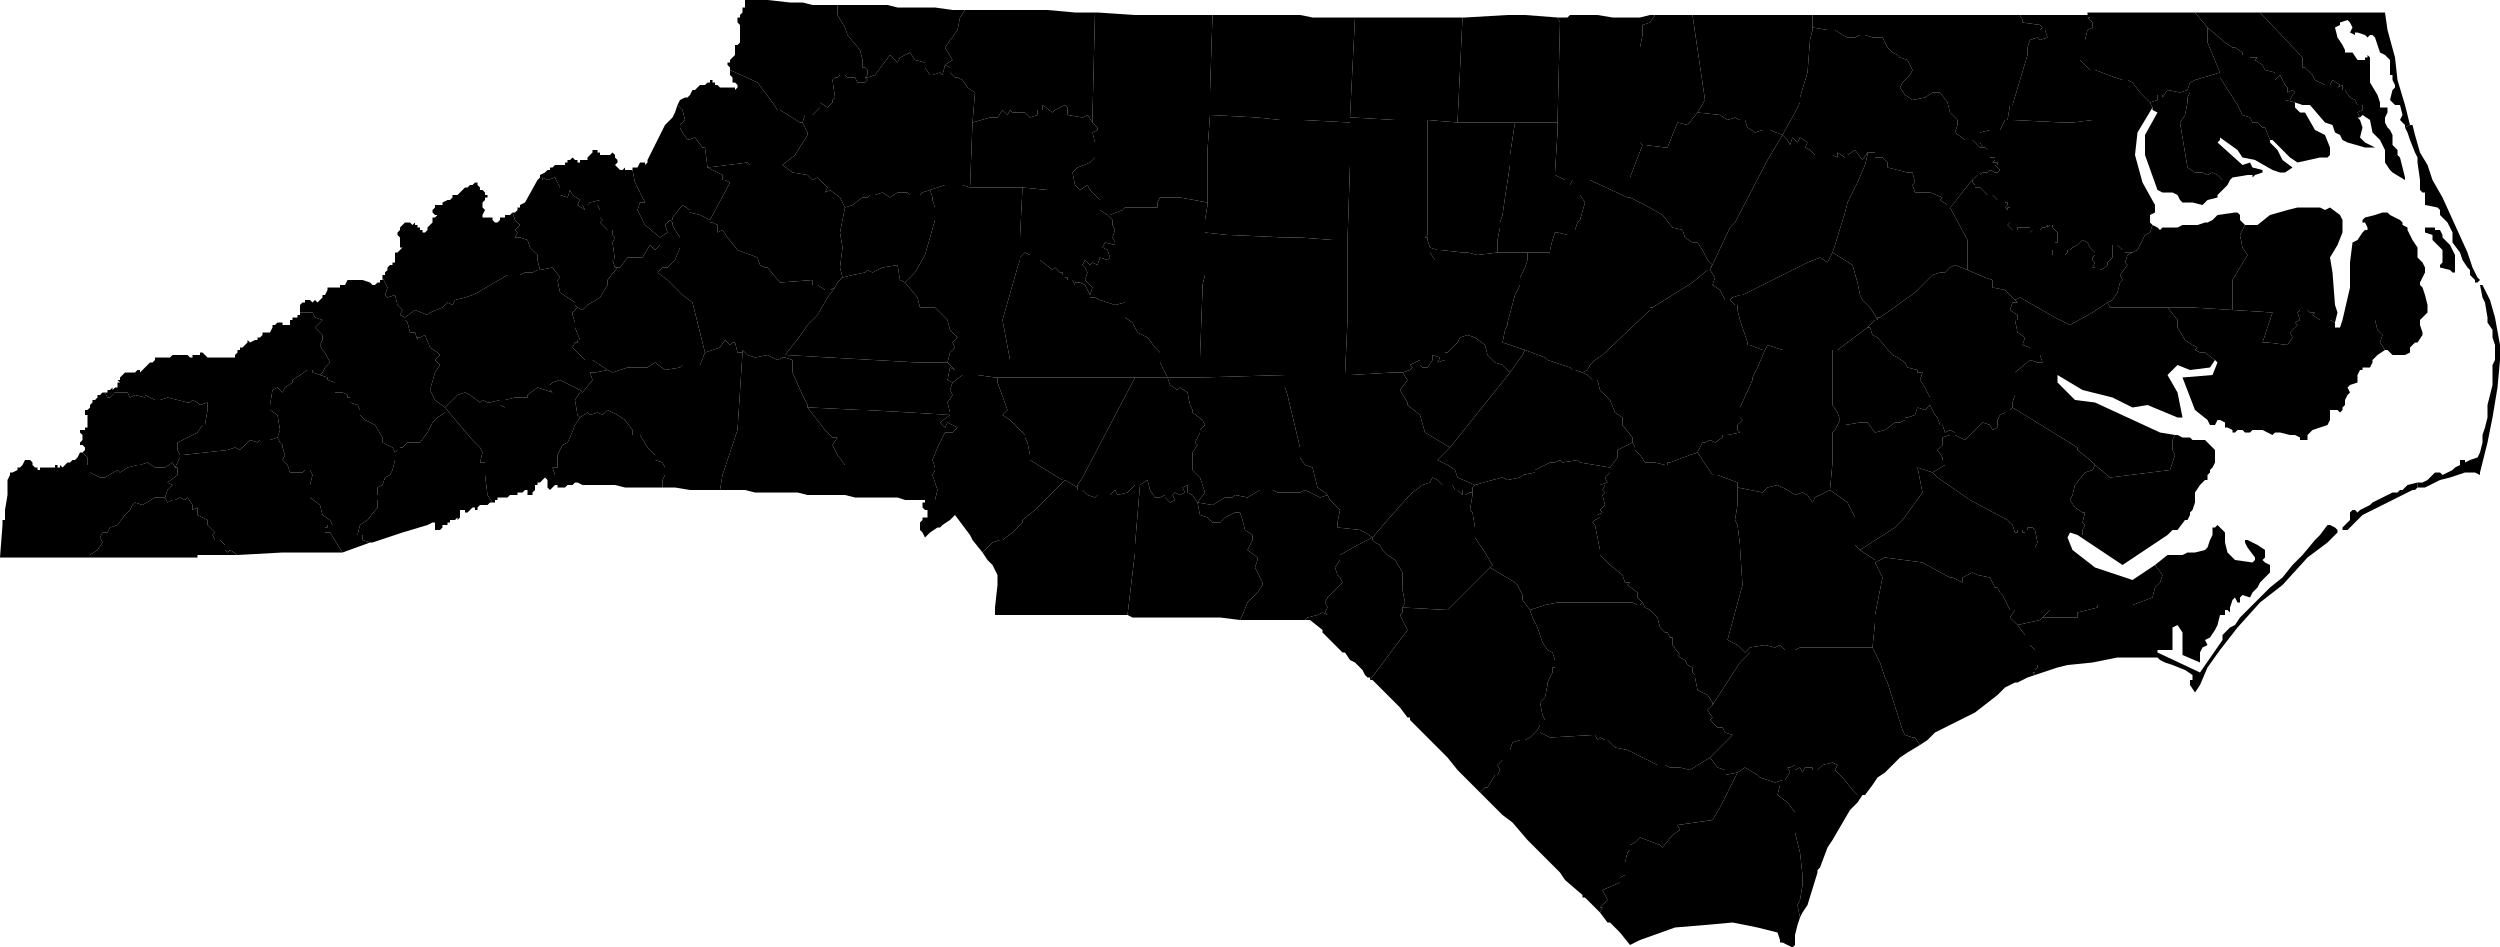 <?xml version="1.0" encoding="UTF-8"?><!DOCTYPE svg PUBLIC '-//W3C//DTD SVG 1.1//EN' 'http://www.w3.org/Graphics/SVG/1.1/DTD/svg11.dtd'><svg viewBox="0 0 1000 378.966" xmlns="http://www.w3.org/2000/svg"><path id="37001" d="m539 98v6h35l-2-3v-1v-1l-1-3v-1h-1l1-1v-15v-2v-3v-26h-9h-3h-1l-17-1h-1v1v1v12v1v3v1l-1 30v2z"/><path id="37003" d="m336 107l1 4l4-1l5-1l1-1l2 1l4-2l6-1l1 6l2 1l4-4l4-7l4-14v-5l-1-3v-1l-1-3l-3 1l-1 1h-4l-1-1h-4l-3 2l-3-2l-3 1h-2l-1 1h-2l-4 3l-3 1l-2 10l1 6z"/><path id="37005" d="m335 2v4l3 5l1 3l5 6l1 4v1v1v1h1l1 1v2l-1 1h1l3-1l3-4l3-4l3 3l1-2l4-2l2 3l4 1v2l2 3h1l3-1l1 1l1-4l3-2l-3-5l5-7l1-5l2-3h-5l-7-1h-6h-3h-4h-2l-4-1h-8h-2h-5z"/><path id="37007" d="m451 246l2 1h3h5h1h8h3h3h1h2h4h2h1h2l8 1l1-2l2-5l2-2l2-2l2-3v-1l-3-6l1-3v-1l-4-3l1-2l1-2v-2l-3-2l-1-4l-1-3h-2l-4 2l-2 2h-3l-2-2l-3-1l-1-5l-2-3l-2-1v-3l-2 1l1 2l-2 1l-2-1l-1 1l1 2l-2 1l-2-2v-1l-2 1h-2l-2-3l-1-4l-3 2l-2 24v3z"/><path id="37009" d="m291 25v1l1 1v1l11 5l6 8l2 3h1l8 5h1l1-3h3l3-3v-2l3 2l2-2v-1l1-1l-1-7l1-1h1l1-1h1h1l1 1h1h2l1 2h3l1-1l-1-1l1-1v-2l-1-1h-1v-1v-1v-1l-1-4l-5-6l-1-3l-3-5v-4h-2h-8l-4-1h-1h-2h-2l-9-1h-9v1v1v1h-1v1v1l-1 1v1h-1v1v1l1 1v1v1v1v1v1v1v1l-1 1h-1v1v1v1v1l-1 1l-1 1v1h-1z"/><path id="37011" d="m253 68l1 5l4 8h-2l-1 3l3 6l6 5l3-2l-1-3l2-2h1v-1l4-5l3 2v1l4 1l4 2l8-15l-2-1h-1v-1v-1l-6-3l-1-8h-1l-3-4l-3 1l-2-3l-1-2v-1l2-2l-1-4l-2-2l-1 3l-1 2l-3 3l-7 14v1l-1 1v-1h-1h-1l-1 2h-1h-1z"/><path id="37013" d="m805 121l-1 3l3 2v2h-1l1 5l3 2l-1 3l3 1v1h2v2h2l1 3h-2l-3-1l-6 5v9l-1 3v2l26 16v1l5 4l2 2l6 5l24-3l2-6l-1-2v-4l1-2l-6-1l-26-12l-8-1l-7-7v-3l10 6l12 3l8 4l6-1l12 5h2l-2-10l-4-7l4-4l5 2l8-1l2-3l-4-3h-1h-1l-2-1l1-1l-2-1l-3-2l-3-5v-3l-4-5h-23l-1-2l-6 4l-9 5l-6-3l-14-8l-2 1l1 1z"/><path id="37015" d="m789 72v1l1 1v1h1h1l1 1l1 1l1 1h2l1 1l1 1h1h2v1h1v1l-1 1l1 1v-1h1v1v1v1v1v1v1l-1 1l1 1l1 1h1h1v-1h1h1h1h1h1v1v1l1-1h1h1h1l1-1h1l1-1v1l1-1h1v1l1 1l1 1v1v1v1v1v1v-1h-1v1v2h-1v1v1h1h2h1h1l1-1v-1h1l1-1l2-1l1-1l1-1l2 1l1 2l1 1l1 1v1l-1 1v1l1 1l-1 2h1v1h1h1l2-1l1-1v-1l2-2v-2v-1v-2h2l1 1l1 1h1v1h1h2l2-1l1-2l2-4l2-1l1-3l-1-1v-2v-1l2-1v-2v-1l-5-9l-3-11l1-9l3-5h-21l-8 1h-1h-3l-20-1h-2h-1l-2 4h-4l-4 1v4l1 2h1l1 1h1v1v1v1h2v1l-1 1h1h1v1h-1l2 2l-1 1h-1l-2-1l-1 1h-1h-1l-1 1h-1l-1 1l-1 1z"/><path id="37017" d="m612 244l1 3l2 4l2 6l2 3l2 1l1 3v3h-1v2l-2 4v1l-1 5l-2 2l1 5l1 2v2h-2l-1 2h1v1l4 2l17-1h1l1 2l1-1l2 1h1l1 1l2 2l5 1l12 6h3l2 1h4l4 1l8-5l9-9l-3-1l-1-2h-2l-3-3l1-1l-2-3l2-2v-1l-2-3l-4-2l-1-5v-1l-1-1v-2l-2-1l-1-2l-2-1l-1-1h1l-3-4v-2v-1h-1l-1-2h-1l-2-2l-1-4l-3-3l-2-1l-1-2l-1 1h-1l-2-1h-30l-5 1z"/><path id="37019" d="m640 365l3 4h1l4 4l4 5l4-2l14-5l12-1l11-1l5 1l5 1l8 2l1 3v1h1l4 2l1-1v-4l1-4l1-3l-1-5l1-2l1-6v-4l-1-9l-1-4l-1-4v-1v-2v-4v-1l-3-4l-4-3l1-4h-2v-1l-6-2l-1-1l-5-3l-3 2l-4 8l-3 6l-3 5l-14 2l1 2l-3 2l-4 5l-1-1l-8-3l-2 2l-2 1v2l-1 1l-1 4v5l-2 1v2l-7 3l2 4l-3 3h1z"/><path id="37021" d="m162 127v1l1 1l1 4h2l1 3v-1h1l2-1l2 5l3 2l1 1l-2 2l2 2l-2 3l-2 7l2 4l4 3l5-5l3-1l2 1l4 3l1-1l2 1h1l4-1v2l2 1v-3l4-1h5v-1l4-3l6 2l-1-1v-2l1-1l3-1l8 4l1 1l4-5l-1-3h1h1l5-1l-6-4h-3l-5-5l1-2h1v-1h1l-2-5v-2l-1-3v-1l2-2l-1-1v-1l-3-2l-3-2l-1-5l1-1l-3-4l-5 1h-1l-2 1h-3l-2 1h-4h-1l-12 7l-2 1l-3 1l-4 1l-1 2l-2-1l-2 2l-5 2l-1 1l-5-2z"/><path id="37023" d="m265 107l-2 2l4 3l3 3l3 3l4 3l5 20l3-1l3-1l2-3l1 1l1 1l1-1h1l1 4h2v-1l2 2l3 1l5-1l4 2l2-1h1v-1l4-5l3-4l2-3l3-3l1-1l4-7l3-4l-2 1h-2l-3-2h-2v-2l-13 1l-5-6h-1l-2-1l-1-3l-8-3l-4-5l-2-3l-2 1v-3l-2-1h-1v-1l-4-2l-4-1v-1l-3-2l-4 5v1h-1l1 1v-1v1v1l1 2l2 3v4l-2 5l-1 1l-2 2z"/><path id="37025" d="m399 151v2l4 11l-2 2l3 2l5 5l1 1v1l1 2l1 5v1v1l8 5l5 3h1l5 3v-1l2-3l21-40h-22h-6h-7h-1h-7h-4h-2h-1z"/><path id="37027" d="m283 67l6 3v1v1h1l2 1l-8 15v1h1l2 1v3l2-1l2 3l4 5l8 3l1 3l2 1h1l5 6l13-1v2h2l3 2h2l2-1l1-2l2-2l-1-4l1-8l-1-6l2-10l-2-4l-4-3l-2 1l1-2l-2-2l-2-2l-2 1l-2-2l-6-1l-4-3h-12h-1l-1-1z"/><path id="37029" d="m883 5h-5l5 6l7 6l3 2h1l3 2v1h3v1h3l-1 1l3 2l1 2l4 1v3l2-2l2 4l1 1v2l2-1l1 1l-1 1l-1 2h-2l4 1l3 1h3l6 7l3 1l1 3l2 1l1 2l2 1l7 2h1h1h2l-2-1l-2-1l-2-2l1-4l-1-3l-1-1h1l-1-2l2-1v-2h-2l-1-2l-2-1l-2-3h-1v-2l-2 1l1-1l-3-2l-1 2h-2l-4-2l-1-2l-3-3h-1v-4l-17-18h-8h-10z"/><path id="37031" d="m807 250l3 4h2v4l2 2v5v1h1v1l-1 1v1h-1l1 1l9-3l4-1l10-1l10-2h5h5h4h2l1 1l2 1l3 1l5 2l3 2v2h-1v2l2 3l2-3l3-7l5-7l7-9l9-10l9-7l10-11l8-6l4-4v-1l-1-1l-2-1h-1l-3 4l-2 2l-5 6l-4 4l-4 5l-5 4l-5 5l-3 3l-2 2l-1 1l-1 1l-2 3l-2 1l-2 2l-1 1v2l-9 13l-17-8v-1h6v-9l2-1l2 3v9l7 3v-4l1-2l2-1l-1-2l2-1l2-3l1-2l1-4h2v-2h1l1 1v-1v-1l1-3l1-1l1 2h1v-1v-1l1-1l3 1l1-2l2-2l1-2l3-3l1-1v-2v-1l-2-1l-1-1l1-1v-1v-1v-1l-3-2l-4-2h-1v1l1 2l3 4v1l-1 1l-7-1l-1-1l-2-2l-1-4v-3v-1l-3-3l-1 1h-1v3l-1 2l-1 3l-1 1l-4 1h-3l-2 1h-6l-5 4l3 4l-1 3l-2 2l-1 4l-8 3h-14v1l-8 2v2h-11h-3l-1 1z"/><path id="37033" d="m540 47h1l17 1h1h3h9l12 1l2-42h-8h-1h-4h-10h-12h-3h-4h-1z"/><path id="37035" d="m314 142l53 3h9h1h2l1-4l2-2l-1-2l2-2l-3-3l-1-4l-5-5h-6l-1-4l-5-6l-2-1l-1-6l-6 1l-4 2l-2-1l-1 1l-5 1l-4 1l-2 2l-1 2l-3 4l-4 7l-1 1l-3 3l-2 3l-3 4z"/><path id="37037" d="m538 150h2l17-1h4l3-1l1-1l-1-1l4-2v2l1 1h2l2-3v-2l3 1l-1 2l3-1v-3h1l4-4l1-2l3-1l3 1l4 3l1 4l3 3l3 1l3 3l5-7l1-2l-9-3l1-5l1-2v-1l3-11l2-4v-3l1-2l1-2l1-3v-3h-2h-3h-7l-8 1l-4-1h-1h-1l-9-1h-1l-3-1v1v1l2 3h-35v23v1z"/><path id="37039" d="m1 210l-1 13h22h11h1h2v-1l3-2l2-3l-1-2l1-2h2l1-2l3-1l3-4l2-2l1-2l1-1l3 1l5-3h3h1l1-3l2-2l-2-1l4-3v-3h-1l-1-2l-3 2h-4l-3-2l-3 1h-1l-4 1l-3 2l-1-1l-5 3h-2l-4-2v-3h-1v-3l-2-2h-1l-1 2l-1 1h-1l-1 1h-1l-1 1l-1 1l-1-1v1h-1v-1h-1v1h-1h-1h-1h-1h-1h-1v1h-1v-1h-1l-1-1v-1l-1-1h-1h-1l-1 2l-1 1h-1v1l-2 1h-1v1l-1 2v4v2l-1 6v4h-1z"/><path id="37041" d="m858 54v8l5 14l2 1h3h1l2 1l1 2l1 1h1h1h2l4 1l2-2l4-1v-1l1-1l1-1l2-2l1-2h-3l-2-2l-2-1l-2 1l-2-1h-3l-3-2l-3-18l2-3l1-5v-2l1-2v-4l-1 3l-3 1l-5-1l-2 3v-1h-2v2l-3 1l1 2v1l2 1z"/><path id="37043" d="m36 222v1h7h12h10h14v-1h8h8l-3-2l-1 1l-1-1v-2l-2-2h-2l-1-2l1-1l-3-3v-2l-4-2v-3l-2 1v-2l-2-3l-1 1l-2-1l-2 1h-1l-2 1l-1-2h-1h-3l-5 3l-3-1l-1 1l-1 2l-2 2l-3 4l-3 1l-1 2h-2l-1 2l1 2l-2 3z"/><path id="37045" d="m289 190l-1 6h3h3h4l4 1h3h4h4h6l4 1h1h1h8h5v-3v-3v-4v-2l-3-4l-2-4l2-3h-2l-3-3l-7-9v-1l-2-4l-4-9v-5l-3-1h-1l-2 1l-4-2l-5 1l-3-1l-2-2v1l-2 31z"/><path id="37047" d="m592 317l9 9l4 3l6 7l2 2l2 2l2 2l5 5l2 2l2 3l7 6v1h1l5 5l1 1l1-2h-1l3-3l-2-4l7-3v-2l2-1v-5l1-4l1-1v-2l2-1l2-2l8 3l1 1l4-5l3-2l-1-2l14-2l3-5l3-6l4-8l-5 1v-2l-3-1l-3-4l-8 5l-4-1h-4l-2-1h-3l-12-6l-5-1l-2-2l-1-1h-1l-2-1l-1 1l-1-2h-1l-17 1l-4-2v-1h-1l-3 3l-2 1h-2l-3 1l-1 3v4h-3l-2 2l1 2l-1 2h-1l-3 5h-1z"/><path id="37049" d="m773 189l2 2l13 9l15 8l2 2l1 3h1v-1h1h1v1h1v-1v1v-1h1v-1h2l1 1l1 5l-1 2v20v2v3h7h-1l-1 1l-2 2h3h11v-2l8-2v-1h14l8-3l1-4l2-2l1-3l-3-4l-9 6l-15-5l-9-7l-2-5l1-2l3 1h2v-2l1-2l-1-1l1-4h-1l-3-2l-2-3l1-2l1-4l4-5l3-1l1-2l-2-2l-5-4v-1l-26-16l-1 1v1v1h-1h-1v-1l-2 1l-1 2v1v1v1l-2 1l-1-2l-3-1l-7 7l-4-2h-2l-3 1v3l-2 2l2 3v1h1v2z"/><path id="37051" d="m588 204l1 1l1 6v4l4 6l3 5l-1 1l10 6l1 1l2 4v2l3 4l6-2l5-1h30l2 1h1l1-1l-2-2v-2l-4-3l1-1h-2l-1-3l-5-4l-4-4v-2l-1-5l-1-5l-1-1l1-1l2-1v-1h-1l2-1l-1-1l2-2l-1-4l1-1l-1-1l1-2h-2l3-1l-1-2l2-2v-2l-12-2l-1-1l-6 1l-1-1l-2 1h-2l-2 1l-2 1l-2 1v1l-5 1l-1 1l-5 1l-2-1l-4 1l-7 2l-1 1v2v1z"/><path id="37053" d="m904 5l17 18v4h1l3 3l1 2l4 2h2l1-2l3 2l-1 1l2-1v2h1l2 3l2 1l1 2h2v2l-2 1l1 2l1-1l3 2l1 5l3 3l2 4v3v2l2 3l1 1l5 3v-1l-1-4l-1-4l-1-1v-2l-2-2v-3v-1l-1-2l-1-1l-1-2v-2l1-2v-2h-1h-1h-1v-2l-1-3l-3-5v-1v-1v-2v-1v-5l-1-1v1h-1v1h-3l-2-3h-1h-2v-1l-1-2l-2-3l-1-4l2-1v-1l3-1l1 1l1 2l-1 2l2 1v-1h1l3 1l1 1l1-1h1l1 1l1 3l1 3l2 1l2 2v5v1h1v2l1 2v1l-1 1l-1 4l1 1l1 1h1h1l1 4l-1 2l1 1l1 1v1l2-1l-2-8l-3-10l-1-9l-3-11l-1-7h-2h-1h-1h-1h-1h-4h-8h-1h-10z"/><path id="37055" d="m970 91v1v1l3 1v1v1l2 2l1 1l1 1v1v4l-1 1v1l4 1l1 1h1v-1v-4v-2l-2-4l-2-2l-1-1v-1l-1-2h-2v-1h-2h-1zm-3 102v2h3l6-3l4-1l3-1l3-1h3h1l2 1v-1l3-12l2-10l2-12l1-11v-3v-3l-2-11l-2-7l-1-2l-2-4h-1l1 5l1 2l1 6v2l2 3v3l1 3v6l-1 2v2v3v1v2l-1 4l-1 4v5l-1 4l-1 3v3l-1 4l-1 2l-3 1l-2 1v-1h-2v1v1l-2 1l-1 1l-2 1l-2 1l-1-1h-1h-1l-1 1l-1 1l-1 1l-2 1h-1zm-5-142l1 2l1 3l2 5l1 2v1v1l1 7v1v2v1l1 1h1v1v1v2v1l5 1l1 1v1v1l1 1l2 2l1 2l1 2v2v2l3 4l1 3l2 3l1 1v2l1 1l1 1v1h1l1-1l-1-1l-2-4l-2-6l-10-22l-4-7l-2-6l-3-5l-2-7l-1-4h-1zm-25 77h13l1 4l2 2l-1 3l2 3h1l1 1l1 1h5l2-1v-2l2-2h1l2-3v-1l-1-3v-2l3-3v-1v-1v-1l-1-4l-1-3l-1-1v-1l1-2l1-2v-2l-1-2l-2-2v-3v-1l-2-3l-1-2l-1-2v-1l-2-1v-1l-1-1l-4-2l-1-1h-2l-3 1l-4 1l-1 1v1h1l1 2v1h-1l-1 1l-2 3l-2 1l-1 8v10z"/><path id="37057" d="m434 104l-1 2l1 1l1 2l-1 3l3 3l-1 3v1h2l2 1l6 2l4-1v1v5l3 2l2 4l4 2l3 4l2 2v4l3 6h6h1h6v-8l1-27v-2l1-4v-11v-6v-2v-1v-2l1-6v-1l-11-2h-8l-1 2v1v1h-2h-10h-1l-1 1l-5 2h-1l2 2v2l1 2l-1 3l1 2v1l-4-1l-1 2l2 1l1 3l-1 1l-3-1l-1 3l-2-1l-1 1z"/><path id="37059" d="m408 103l2-2l2 1v2h4l5 4l1-1l1 1l1 1h1v1h1v1h1v1h2l1 2v-1h1h1l2 1l2 4l1-3l-3-3l1-3l-1-2l-1-1l1-2l2 2l1-1l2 1l1-3l3 1l1-1l-1-3l-2-1l1-2l4 1v-1l-1-2l1-3l-1-2v-2l-2-2l-3-2v-4l-4-4l-1-2l-3 2h-13l-10-1l-1 20v7z"/><path id="37061" d="m691 256l4 2l3 3l2-2l6-1l4 1l2-1l2 2h2h2l2-1h2h27l1-10v-1v-2l3-15l-1-2l-2-4v-1l-6-4l-2-2v-5v-5v-1l-3-6l-7-5l-6 3l-1 2l-2-3l-2-1l-3 1l-3-2l-4-2l-4 1l-1 1l-1 1l-10-2v7l-1 6l1 2l1 8v1l1 15z"/><path id="37063" d="m599 97v4h7h3h2h2h6h1v-1l1-4l1-3h1l4 1h1v-1v-1h1h1l1-3l1-1l2-7l-2-3h-4v-2v-1v-1l1-2h-3l-4-2v-1l1-16v-1v-3h-16h-1l-2 13v1v2v1l-2 13l-1 7l-1 3v1v1l-1 5v1z"/><path id="37065" d="m734 98l-1 3l8 5l2 7l1 5l1 2l3 3l2 3l1 2v-1h1l7-5l7-5l2-2l5-5l3-1h2l2-2l2-1l5 2v-6v-1v-5l-7-13l1-1h-2l-3-2l1-1l-5-2h-4h-2l-1-3l1-1l-1-4h-2l-8-2v-1v-1l-2-2h-3v-2h-3v1l-1 4l-3 7l-4 8l-1 4z"/><path id="37067" d="m429 69l1 5l2 2l3-2l1 2l4 4v4l3 2h1l5-2l1-1h1h10h2v-1v-1l1-2h8l11 2v-17v-2v-1v-1l1-14h-38h-1h-8v3l1 1l1 1v1l-2 1l1 4v1v5l-2 2l-5 2z"/><path id="37069" d="m652 71v8l6 3l7 4l4 5l4 1l1 3l3 2h2l2 3l2 4l2 2l-1 1v1l8-17l2-2l13-25l6-10l-5-2h-3l-3 1l-3-2l-1-3h-2l-2-1l-3 1l-3-2l-9-1l-4 5l-4-1l-4 10h-1l-8-1h-1z"/><path id="37071" d="m324 163h-1l7 9l3 3h2l-2 3l2 4l3 4v2v4v3v3l4 1h2h1h3h11l3 1h4h4h3h1l1-4l-2-6l1-2v-1l-1-3l2-5l3-6h1h2l2-2l-4-2l-1 2l-2-2l4-3l-16-1l-18-1h-2l-20-1z"/><path id="37073" d="m832 16v5v3l2 2l2 2h2l8 3l3 1h2l2 1l3 4l4 4l3-1v-2h2v1l2-3l5 1l3-1l1-3l2-1l10-3l-5-12v-6l-5-6h-2h-2h-18h-2h-3h-3h-12h-1v1h1v1h-1l2 2v2l-2 1l-1 4z"/><path id="37075" d="m32 173l1 1v1v1l-1 1v1h1l1 1v1l-1 1l2 2v3h1v3l4 2h2l5-3l1 1l3-2l4-1h1l3-1l3 2h4l3-2l1 2l2-4v-1l-1-2v-3l4-2l4-2l2-3h1l1-6v-3l-3 1l-1-1l-2-1l-1 1h-1l-8-2l-3 1h-2l-4-2v1l-4-1l-2 1l-1-2h-5l-2 2h-1l-1-2h-1l-1 1h-1v1l-1 1h-1v1l-1 1v1l-1 1h-1v1v1h1v1v1v1v1v1h-1v1h-2z"/><path id="37077" d="m622 69v1l4 2h3h3h4l15 7h1v-8l5-13l-1-1v-12v-26l1-5v-4l3-1l2-3h-2l-4 1h-2h-1h-8l-6-1h-1h-8h-2l-1 1h-4l1 2l-1 40v3v1z"/><path id="37079" d="m733 142v20l2 3l1 3l-1 2h1h2l6-1h3l3 4l4-1l4-3h2l2-1v-1h1l3-1l1-3l3 1l2-2v-3l-1-2l-1-2l-2-3l1-3h-2v-1l-4-1l-1-2l-3-2l-2-1l-6-7l-2-1l-1-3h-1l-12 9h-2z"/><path id="37081" d="m482 91v2l9 1h1l22 1h6l13 1h6l1-30v-1v-3v-1v-12l-19-1h-5h-4l-9-1l-19-1l-1 14v1v1v2v17v1l-1 6v2v1z"/><path id="37083" d="m713 54l2 2l1 2l1-3l2 2l1-2l3 2l-1 2l2 1l2 2h3h4l2 1v-2l3 2v-1h1l3-2l3 4l2-3h3v2h3l2 2v1v1l8 2h2l1 4l-1 1l1 3h2h4l5 2l-1 1l3 2h2l7-9l1-1l1-1l1-1h1l1-1h1h1l1-1l2 1h1l1-1l-2-2h1v-1h-1h-1l1-1v-1h-2v-1v-1v-1h-1l-1-1h-1h-1l-3-3h-3l-4-3l1-3v-2l-3-3l-1-4l-3-4h-3l-3 2l-5 1l-3-2l-2-3l1-2l3-3l1-2l-2-4l-3-1l-1-1l-2-1l-2-2l-2-4h-4l-3-1h-2l-2 1h-3l-2-1l-3-2h-3l-6-1v1l-1 4l-1 13l-3 10v2l-2 4z"/><path id="37085" d="m575 184l4 2l3 2l1 3l7 3l7-2l4-1l2 1l5-1l1-1l5-1v-1l2-1l2-1l2-1h2l2-1l1 1l6-1l1 1l12 2l3-4v-3l6-3v-2l-4-5v-3l-3-2l-2-5l-2-2l-2-2l-1-4h-2l-2-2l-2-1l-3-1h-1l-1-1l-9-3l-1-1l-8-3l-1 2l-5 7l-12 15l-12 15z"/><path id="37087" d="m120 124v1h5l1 2l3 1l-3 3l3 3v2l-1 2l1 2l1 1l2 4l-2 2l-1 2l-1 1l3 1v1l3 1v4h3l2 1v1h1v2l3 1l1 2v2l2 2l2 1l2 1l3 5v2l4 2l1 2l1-1h1v-1h1l2-2h5l3-4l2-4l2-2l3-2v-2l-4-3l-2-4l2-7l2-3l-2-2l2-2l-1-1l-3-2l-2-5l-2 1h-1v1l-1-3h-2l-1-4l-1-1v-1l-2-1l1-2l-2-2l-1-4l-3 1l-1-1l1-3l-2-4v1h-1v1h-1l-1 1h-1l-1-1l-3-1h-1h-1h-1h-1h-1h-1l-1 2h-1h-1v1h-1h-2h-1h-1v1h-1h1l-1 2h-1v1l-1 1l-1 1l-1-1l-1 1l-1-1h-1h-1v1h-1l-1 1v1z"/><path id="37089" d="m183 158l-5 5l11 13l3 3l1 2l-1 4h2v5l1 8l2 3h1v-1h1v-1h1h1h1h1l1-1h1h1h1v-1h1h1l1-1h1v1v1h1h1v-1l1-1v-2h1v-1h1l1-1l1-1l1 1v1v1v1l1 1l1-1l1-1v-4l-1-3h1h1v-5l2-4l2-1l1-2l2-5l2-3l-1-1l-1-6l2-3v-1l-8-4l-3 1l-1 1v2l1 1l-6-2l-4 3v1h-5l-4 1v3l-2-1v-2l-4 1h-1l-2-1l-1 1l-4-3l-2-1z"/><path id="37091" d="m803 48h2l20 1h3h1l8-1h21l3-5v1v-1l-1-2l-4-4l-3-4l-2-1h-2l-3-1l-8-3h-2l-2-2l-2-2v-3v-5h2l1-4l2-1v-2l-2-2h1v-1h-21h-3h-3h-1l1 2v1l7 1l1 1l-1 1h2l1 3l-3 1l-1-1l-3 1l-1 3v2v1l-6 20h-1z"/><path id="37093" d="m549 215v1l1 1l2 1l1 2l2 2l3 2l3 5v7l1 5l-1 2l18 1l3-3l11-11l2-2l1-1l1-1l-3-5l-4-6v-4l-1-6l-1-1l1-6v-1h-1l-2 1v-1v-1h-1v2l-2-2h-1l-1-2h-4l-2-2l-2-1l-1 2l-3 1l-4 3l-2 2l-8 9z"/><path id="37095" d="m937 211v1h2l2-2l2-2l2-2l4-2l8-4l6-3l2-1h1l1-1v-2l-4 1l-1 1l-1 1h-1l-1 1h-2l-6 3l-2 1l-1 1l-4 2l-1 1l-1-1h-1l-1 1v1v1v1l-1 1zm-70-88l4 5v3l3 5l3 2l2 1l-1 1l2 1h1h1l4 3l1 1l-2 5l-12 1l5 13l5 4l1 2h2l1-2h1l2 1v2h1l2 1v1h1l1-1h1h1l1 1h1h1l1-1h1h3l2 1l2 1l1-1h2l4 1h2l2 1v1h2h1v-2l1-1l1-1l3-1l3-1l1-2v-1v-1v-1v-1h1h2l1 1l1-1v-1l1-1v-1v-1l1-2l1-1l-1-2l1-1l3-1v-1v-1v-1l1-2h1v-1h3l1-2v-1l2-2l3-2l-2-3l1-3l-2-2l-1-4h-13l-1 3h-2v-1v-1l-2-1h-4l-3-2l1-1h-2l-1-1h-3l-1 1l1 3l-2 1l1 1l-2 2l-1 1l1 2l-2 3l-8-1h-2l4-12l-16-1l-16-1z"/><path id="37097" d="m366 109l-4 4l5 6l1 4h6l5 5l1 4l3 3l-2 2l1 2l-2 2l-1 4l3 3l-2-1l-1 5l2 1l4-3h5h1l7 1h1h5v-3v-4l-3-16l6-21l1-3v-1v-1v-7l1-20h-3h-1h-2h-15l-3-1h-4h-1h-1h-1l-6 2l1 3v1l1 3v5l-4 14z"/><path id="37099" d="m108 162v2l3 2l1 6l-1 3l1 2l1 1v1l1 3l-1 2l2 2l1 3h2h3l1-1h2l1 2l-1 4v1v4l4 3l1 4l3 2l1 2h-1h-1v1h-1v2h1h1l5 8l11-4l-3-1v-2h-2l1-4l3-2l4-5v-3h-1v-2h1v-3l2-1l1-3l2-1l1-2l1-4v-3l-1-2l-4-2v-2l-3-5l-2-1l-2-1l-2-2v-2l-1-2l-3-1v-2h-1v-1l-2-1h-3v-4l-3-1v-1l-3-1l-3-1v-1h-2l-6 4v1l-3 2l-1 2l-2-2l-2 1z"/><path id="37101" d="m684 108zm-49 40l-2 1l2 1l2 2h2l1 4l2 2l2 2l2 5l3 2v3l4 5v2l1 2v1l2 2l2 3h2h1h1l4 1h1v-1h1l8-3l3-1l2-4h1l2-1l2 1l3-2v-1h2l5-1l-1-1v-2l2-2l-1-1v-4l5-11v-1l2-4l3-7h-1l-5-2h-1v-1l-3-9l-1-4v-1v-1h-1l-2-2h-2l-2-4l-3-2l1-3l-2-3h-1l-6 5l-16 10h-1v1l-19 18l-3 2l-2 2l-1 2z"/><path id="37103" d="m744 220l6 4v1l4-2l15 2l9 5l2 1h1l4 2v-2l4-2l2 1l5 1l2 4h1l1 2l1 1l3 6h2l-2 3l3 3v1v-1l9-2l1-1l2-2l1-1h1h-7v-3v-2v-20l1-2l-1-5l-1-1h-2v1h-1v1v-1v1h-1v-1h-1h-1v1h-1l-1-3l-2-2l-15-8l-13-9l-2-2l-6-2l2 10l-8 11l-1 1l-2 2z"/><path id="37105" d="m563 152l-3 4l3 5v1l5 4l2 7l10 6l12-15l12-15l-3-3l-3-1l-3-3l-1-4l-4-3l-3-1l-3 1l-1 2l-4 4h-1v3l-3 1l1-2l-3-1v2l-2 3h-2l-1-1v-2l-4 2l1 1l-1 1l-3 1z"/><path id="37107" d="m733 185l-1 11l7 5l3 6v1v5v5l2 2l14-9l2-2l1-1l8-11l-2-10l6 2l5-3v-2h-1v-1l-2-3l2-2v-3l3-1h2v-1l-2-1l-2 1l-1-3h-1l-1-3l-1-1l-2-4l-2 2l-3-1l-1 3l-3 1h-1v1l-2 1h-2l-4 3l-4 1l-3-4h-3l-6 1h-2h-1l-1 2l-1 1v12z"/><path id="37109" d="m314 143l3 1v5l4 9l2 4v1h1l20 1h2l18 1l16 1v-1l-1-4l2-3l-1-2l1-3l-2-1l1-5l2 1l-3-3h-2h-1h-9l-53-3z"/><path id="37111" d="m229 126l1 3v2l2 5h-1v1h-1l-1 2l5 5h3l6 4l2 1l6-2h4h2h2l3-2l4 3l6-1l1-1h3h4l2-5l-5-20l-4-3l-3-3l-3-3l-4-3l2-2h2l2-2l1-1l2-5v-4l-2-3l-1-2v-1v-1v1l-1-1l-2 2l1 3l-3 2v3l-2 2l-2-2l-3 5h-3h-3l-3 4h-1l-4 5v2l-3 5l-5 3l-2 2l-2-1l-2 2z"/><path id="37113" d="m67 196l-1 3l1 2l2-1h1l2-1l2 1l1-1l2 3v2l2-1v3l4 2v2l3 3l-1 1l1 2h2l2 2v2l1 1l1-1l3 2l18-1h15h9l-5-8h-1h-1v-2h1v-1h1h1l-1-2l-3-2l-1-4l-4-3v-4v-1l1-4l-1-2h-2l-1 1h-3h-2l-1-3l-2-2l1-2l-1-3v-1l-1-1l-1-2l-3 1h-4l-1 1l-3-1l-4 4l-2-1l-3 1l-18 2h-1v1l-2 4h1v3l-4 3l2 1z"/><path id="37115" d="m153 111l2 4l-1 3l1 1l3-1l1 4l2 2l-1 2l2 1l4-3l5 2l1-1l5-2l2-2l2 1l1-2l4-1l3-1l2-1l12-7h1h4l2-1h3l2-1h1l-1-4v-2l-3-3l-1-3l-3-1h-2l1-2l-1-1l2-2l-2-2l-1-3l-1 1h-1h-1v1h-1h-1v1l-1 1h-1l-1-1v-1h-1h-1h-1h-1v-1l1-2l-1-1v-1v-1l1-1v-1h1v-1h-1v-1l-1-1h-1v-1l-1-1v-1h-1l-1 1h-1l-1 1h-1l-1 1l-1 1l-1 1h-1h-1v1l-1 1h-1l-2 1v1h-1h-2v1l-1 1v1l1 1h1l-1 1h-1v1v1l-1 1l-1 1v1l-1 1h-1v-1h-1v-1h-1v-1h-1v-1l-1 1l-1-1h-1h-1l-1 1l-1 1v1l-1 1v1l1 1v2v1v1h1l-1 1l-1 1h-1v1v1v1v1h-1v1h-1l-1 1v1l-1 1v1h-1v1z"/><path id="37117" d="m781 82l-1 1l7 13v5v1v6l7 3l3 1v3l5 1l4 4l2-1l14 8l6 3l9-5l6-4l2-1l2-3l1-4l1-1l-1-2l3-4l-1-1l1-3l2-1h-2h-1v-1h-1l-1-1l-1-1h-2v2v1v2l-2 2v1l-1 1l-2 1h-1h-1v-1h-1l1-2l-1-1v-1l1-1v-1l-1-1l-1-1l-1-2l-2-1l-1 1l-1 1l-2 1l-1 1h-1v1l-1 1h-1h-1h-2h-1v-1v-1h1v-2v-1h1v1v-1v-1v-1v-1v-1l-1-1l-1-1v-1h-1l-1 1v-1l-1 1h-1l-1 1h-1h-1h-1l-1 1v-1v-1h-1h-1h-1h-1h-1v1h-1h-1l-1-1l-1-1l1-1v-1v-1v-1v-1v-1v-1h-1v1l-1-1l1-1v-1h-1v-1h-2h-1l-1-1l-1-1h-2l-1-1l-1-1l-1-1h-1h-1v-1l-1-1v-1l-1 1z"/><path id="37119" d="m368 211v1l1 1l1 2l2-2l3-2h1l1-1l3-2l2-2l3 4l3 4l1 2l4 5l2-2l1-1l1-1l3-1h1l4-3l3-3l1-1v-1l5-4l2-2l4-4l4-4l2-2h-1l-5-3l-8-5v-1v-1l-1-5l-1-2v-1l-1-1l-5-5l-3-2l2-2l-4-11v-2h-1l-7-1h-1h-5l-4 3l-1 3l1 2l-2 3l1 4v1l-4 3l2 2l1-2l4 2l-2 2h-2h-1l-3 6l-2 5l1 3v1l-1 2l2 6l-1 4h-1h-3v1h-1v2l1 1h1v1v1v1h-1h-1v1l-1 1z"/><path id="37121" d="m216 71l-1 1h2v-1l2 1l3-1l2 4v3l3 1l1-3l1 2l3 2l-1 2l3 2l-1-2h2l1-1l4-1v2h-1l1 2v3l1 1l-1 1l3 3h2v2l1 1l-1 2l1 7h-1l1 3h1h1l3-4h3h3l3-5l2 2l2-2v-3l-6-5l-3-6l1-3h2l-4-8l-1-5h-1h-1h-1v-1l-1 1h-1l-1-1l-1-1l1-1v-1l-1-1v-1l-1-1l-1 1h-1h-1h-1h-1v-1h-1v-1h-1h-1v1l-1 1l-1 1v1h-1h-1h-1v1h-1v-1h-1l-1-1l-1 1h-1v1h-1v1h-1h-1h-1h-1l-1 1h-1v1h-1l-1 1l-2 1z"/><path id="37123" d="m467 151l1 3l3 2l1-1l3 2l1 5l1 2v1l4 3l1 2l-2 2v1l-2 4l1 1l-2 3v5v2l3 3l2 6l-3 4l6 1l5-3h3l1-1l5 1l5-3h2h3l2 1h6h3l2-1l2 1l4 2l3-1l-1-1l-3-2l-2-8l-3-1l-2-3v-4l-5-21l-1-3v-5l-34 1h-6h-1z"/><path id="37125" d="m514 150v5l1 3l5 21v4l2 3l3 1l2 8l3 2l1 1l1 2l2 2l2 2l-1 5v2l9 1l2 1l3 2l6-7l8-9l2-2l4-3l3-1l1-2l2 1l2 2h4l1 2h1l2 2v-2h1v1v1l2-1h1v-2l1-1l-7-3l-1-3l-3-2l-4-2l5-5l-10-6l-2-7l-5-4v-1l-3-5l3-4l-2-3h-4l-17 1h-2h-19z"/><path id="37127" d="m684 108l2 3l-1 3l3 2l2 4h2l1-1l3-1h1l6-3l18-9l2-1l5-2l3 2l2-4l1-3l4-13l1-4l4-8l3-7l1-4v-1l-2 3l-3-4l-3 2h-1v1l-3-2v2l-2-1h-4h-3l-2-2l-2-1l1-2l-3-2l-1 2l-2-2l-1 3l-1-2l-2-2l-6 10l-13 25l-2 2l-8 17z"/><path id="37129" d="m710 313v1h2l-1 4l4 3l3 4v1v4v2v1l1 4l1 4l1 9v4l-1 6l-1 2l1 5l1-2l2-3l4-13v-1l1-1l3-8l2-3l7-12l3-3l2-3h-2l-2-2l-4-5l-3-3l1-2l-2-1l-4 1l-2 2h-2v-1h-3l-1 2l-1-2l-2 1v-2l-2 1h-1l1 2l-2 3h-1z"/><path id="37131" d="m725 9v1v2v-1l6 1h3l3 2l2 1h3l2-1h2l3 1h4l2 4l2 2l2 1l1 1l3 1l2 4l-1 2l-3 3l-1 2l2 3l3 2l5-1l3-2h3l3 4l1 4l3 3v2l-1 3l4 3h3l3 3h1l-1-2v-4l4-1h4l2-4h1l1-6h1l6-20v-1v-2l1-3l3-1l1 1l3-1l-1-3h-2l1-1l-1-1l-7-1v-1l-1-2h-1h-2h-2h-10h-51h-2h-12h-1h-2z"/><path id="37133" d="m749 259l3 6l2 6l1 2l6 19l1 2l3 1h1l2 3l3-2l3-3l16-8l9-7l3-3l4-2h1l4-2l3-1l-1-1h1v-1l1-1v-1h-1v-1v-5l-2-2v-4h-2l-3-4v1v-1l-3-3l2-3h-2l-3-6l-1-1l-1-2h-1l-2-4l-5-1l-2-1l-4 2v2l-4-2h-1l-2-1l-9-5l-15-2l-4 2l2 4l1 2l-3 15v2v1z"/><path id="37135" d="m570 95h1v1l1 3l3 1h1l9 1h1h1l4 1l8-1v-4v-1l1-5v-1v-1l1-3l1-7l2-13v-1v-2v-1l2-13h-20h-1h-1h-1l-12-1v26v3v2v15z"/><path id="37137" d="m829 198l-1 2l2 3l3 2h1l-1 4l1 1l-1 2v2h-2l18 12l18-12l1-1l1-1h1h1l3-4h1l1-2v-1l1-1l1-3v-1v-2v-1l2-3l2-2h1v-2l1-1v-1l1-1l1-2v-2v-3l-2-2l-2-2h-5l-1-1h-3l-2-1h-1l-1 2v4l1 2l-2 6l-24 3l-6-5l-1 2l-3 1l-4 5z"/><path id="37139" d="m883 11v6l5 12v2l7 11l1 2l1 2l3 1l1 2h2l2 2h1l2 5h1l1 1l1 1l1 1l1 1l3 3l3 2l9-2h3l1-1v-1v-2l-2-5l-4-2l-4-7h-2l-2-2v-2l-4-1h2l1-2l1-1l-1-1l-2 1v-2l-1-1l-2-4l-2 2v-3l-4-1l-1-2l-3-2l1-1h-3v-1h-3v-1l-3-2h-1l-3-2z"/><path id="37141" d="m683 284l2 3l-1 1l3 3h2l1 2l3 1l-9 9l3 4l3 1v2l5-1l3-2l5 3l1 1l6 2l3-1h1l2-3l-1-2h1l2-1v2l2-1l1 2l1-2h3v1h2l2-2l4-1l2 1l-1 2l3 3l4 5l2 2h2h1l3-4l2-3l3-2l6-6l3-2l5-3l-2-3h-1l-3-1l-1-2l-6-19l-1-2l-2-6l-3-6h-27h-2l-2 1h-2h-2l-2-2l-2 1l-4-1l-6 1v2l-4 4l-11 17z"/><path id="37143" d="m874 46l-2 3l3 18l3 2h3l2 1l2-1l2 1l2 2h3l1-1l6-1h2v1l1-1l3-1v-1l-4-1l-1-2l-3 1l-10-9l1-1v-1l7 5l2 3l5 1l7 4l3 1h2l3-2l-4-3l-2-4l-2-2l-1-1v-1l-2-5h-1l-2-2h-2l-1-2l-3-1l-1-2l-1-2l-7-11v-2l-10 3l-2 1v4l-1 2v2z"/><path id="37145" d="m583 49h1h1h1h20h1h16l1-40l-1-2l-13-1h-3h-3h-1l-17 1h-1z"/><path id="37147" d="m747 131h1l1 3l2 1l6 7l2 1l3 2l1 2l4 1v1h2l-1 3l2 3l1 2l1 2v3l2 4l1 1l1 3h1l1 3l2-1l2 1v1l4 2l7-7l3 1l1 2l2-1v-1v-1v-1l1-2l2-1v1h1h1v-1v-1l1-1v-2l1-3v-9l6-5l3 1h2l-1-3h-2v-2h-2v-1l-3-1l1-3l-3-2l-1-5h1v-2l-3-2l1-3h2l-1-1l-4-4l-5-1v-3l-3-1l-7-3l-5-2l-2 1l-2 2h-2l-3 1l-5 5l-2 2l-7 5l-7 5h-1v1h-1z"/><path id="37149" d="m222 187h-1l1 3v4h1v1h1h1h1l1-1h2l1-1h1l2 1h3h2h2h1h1h1h3l4 1h2h5h5h3v-3l1-2v-1v-2l-1-2l-3-1v-2l-3-3l-3-5h-3v-2l-3-4l-3-2l-2-1l-2-1l-2 2l-2-1l-3 1l-1-1l-3 2l-2 3l-2 5l-1 2l-2 1l-2 4v5h-1z"/><path id="37151" d="m480 143v8l34-1h5h19l1-22v-1v-23v-6v-2h-6l-13-1h-6l-22-1h-1l-9-1v6v11l-1 4v2l-1 27z"/><path id="37153" d="m479 201l1 5l3 1l2 2h3l2-2l4-2h2l1 3l1 4l3 2v2l-1 2l-1 2l4 3v1l-1 3l3 6v1l-2 3l-2 2l-2 2l-2 5l-1 2h4h2h11h3h6l1-1l4-1l2-1l2 1l-1-1l1-2l-1-2l1-2l6-6l-1-2l-1-1l-1-3l2-3v-2l7-4l6-3l-3-2l-2-1l-9-1v-2l1-5l-2-2l-2-2l-1-2l-3 1l-4-2l-2-1l-2 1h-3h-6l-2-1h-3h-2l-5 3l-5-1l-1 1h-3l-5 3z"/><path id="37155" d="m548 272h1l1 1l10 10l3 4h1v1l2 2l2 2l4 4l1 1l3 3l2 2l1 1l4 5l1 1l8 8l2-2h1l3-5h1l1-2l-1-2l2-2h3v-4l1-3l3-1h2l2-1l3-3l1-2h2v-2l-1-2l-1-5l2-2l1-5v-1l2-4v-2h1v-3l-1-3l-2-1l-2-3l-2-6l-2-4l-1-3l-3-4v-2l-2-4l-1-1l-10-6l-1 1l-2 2l-11 11l-3 3l-18-1v2l-1 1l3 6z"/><path id="37157" d="m484 46l19 1l9 1h4h5l19 1v-1v-1l2-40h-17l-5-1h-20h-2h-1h-6h-3h-3l-1 31v6v2z"/><path id="37159" d="m401 128l3 16v4v3h1h2h4h7h1h7h6h22h13l-3-6v-4l-2-2l-3-4l-4-2l-2-4l-3-2v-5v-1l-4 1l-6-2l-2-1h-2v-1l-2-4l-2-1h-1h-1v1l-1-2h-2v-1h-1v-1h-1v-1h-1l-1-1l-1-1l-1 1l-5-4h-4v-2l-2-1l-2 2v1l-1 3z"/><path id="37161" d="m230 160l1 6l1 1l3-2l1 1l3-1l2 1l2-2l2 1l2 1l3 2l3 4v2h3l3 5l3 3v2l3 1l1 2v2v1l-1 2v3h5l6 1h8h4l1-6l6-18l2-31h-2l-1-4h-1l-1 1l-1-1l-1-1l-2 3l-3 1l-3 1l-2 5h-4h-3l-1 1l-6 1l-4-3l-3 2h-2h-2h-4l-6 2l-2-1l-5 1h-1h-1l1 3l-4 5l-1-1v1z"/><path id="37163" d="m638 208l-1 1l1 1l1 5l1 5v2l4 4l5 4l1 3h2l-1 1l4 3v2l2 2l1 2l2 1l3 3l1 4l2 2h1l1 2h1v1v2l3 4h-1l1 1l2 1l1 2l2 1v2l1 1v1l1 5l4 2l2 3v1l11-17l4-4v-2l-2 2l-3-3l-4-2l6-22l-1-15v-1l-1-8l-1-2l1-6v-7v-2l-8-3h-1h-1l-6-9l-3 1l-8 3h-1v1h-1l-4-1h-1h-1h-2l-2-3l-2-2v-1l-1-2l-6 3v3l-3 4v2l-2 2l1 2l-3 1h2l-1 2l1 1l-1 1l1 4l-2 2l1 1l-2 1h1v1z"/><path id="37165" d="m522 248h1h1l5 4v1l8 8h1l2 3l2 1l3 3l1 2l1 1h1v1l15-20l-3-6l1-1v-2l1-2l-1-5v-7l-3-5l-3-2l-2-2l-1-2l-2-1l-1-1v-1l-6 3l-7 4v2l-2 3l1 3l1 1l1 2l-6 6l-1 2l1 2l-1 2l1 1l-2-1l-2 1l-4 1z"/><path id="37167" d="m431 194v1v1h2l2 2l3 1l1-1h5l2-2l1 2l4-1l3-3h2l3-2l1 4l2 3h2l2-1v1l2 2l2-1l-1-2l1-1l2 1l2-1l-1-2l2-1v3l2 1l2 3l3-4l-2-6l-3-3v-2v-5l2-3l-1-1l2-4v-1l2-2l-1-2l-4-3v-1l-1-2l-1-5l-3-2l-1 1l-3-2l-1-3h-13l-21 40z"/><path id="37169" d="m438 5l-1 41h8h1h38v-1v-2v-6l1-31h-3h-8h-6h-6h-8l-15-1z"/><path id="37171" d="m378 19l3 5l-3 2l2 1v1v1l1 1l1 1h1l2 1l2 3l3 2l-1 12l7-2h3l2-3l2 2l1-2l1 1h5l2 2l3-1v-2h2v-2l4 3l1-1l4-2l1 1v3l6 1l2-1l2 3v-3l1-41h-8l-11-1h-2h-3h-1h-5h-3h-5h-3h-4h-7l-2 3l-1 5z"/><path id="37173" d="m42 157l1 2h1l2-2h5l1 2l2-1l4 1v-1l4 2h2l3-1l8 2h1l1-1l2 1l1 1l3-1v3l-1 6h-1l-2 3l-4 2l-4 2v3l1 2h1l18-2l3-1l2 1l4-4l3 1l1-1h4l3-1l1-3l-1-6l-3-2v-2l1-6l2-1l2 2l1-2l3-2v-1l6-4h2v1l3 1l1-1l1-2l2-2l-2-4l-1-1l-1-2l1-2v-2l-3-3l3-3l-3-1l-1-2h-5v1h-1v1h-1h-1v1h-1v1v1h-1h-1h-1v-1h-2l-1 1h-1v1l-1 2h-1h-1h-1v1l-1 1h-1v1h-1l-2 1l-1-1v1l-1 1l-1 1h-1v1h-1v1l-1 1v1h-1h-2h-1h-1h-1h-1h-1h-1h-1h-1l-1-1l-1-1h-1v1h-2h-1v1h-1l-1-1h-1h-1h-1h-2h-1l-1 1h-2h-1h-1h-1h-1v1l-1 1h-1l-1 1l-1 1l-2 2v-1h-1l-1 1h-1h-1h-1h-1l-1 1l-1 1v1h-1l1 1h-1v1v1h-1l-1 1v-1l-1 1h-1v1z"/><path id="37175" d="m144 210l-1 4h2v2l3 1h1l12-4l10-3l2-1h1v1v1v1h1h1l1-1v-1h1h1v-1h1v-1h1h1l1-1v1l1-1v-1v-1v-1h1h1v1h1l1-1l1-1h1v1h1v-1l1-1h1h1h1l1-1h1l-2-3l-1-8v-5h-2l1-4l-1-2l-3-3l-11-13v2l-3 2l-2 2l-2 4l-3 4h-5l-2 2h-1v1h-1l-1 1v3l-1 4l-1 2l-2 1l-1 3l-2 1v3h-1v2h1v3l-4 5z"/><path id="37177" d="m893 112v12l16 1l-4 12h2l8 1l2-3l-1-2l1-1l2-2l-1-1l2-1l-1-3l1-1h3l1 1h2l-1 1l3 2h4l2 1l1-4l-1-3l-1-13l-1-6l3-5l2-5v-1v-4l-1-2l-4-3l-2 1l-2-1h-9l-4 1l-7 2l-5 4h-2h-3l-1 2l-1 2l1 5l2 3z"/><path id="37179" d="m393 221l2 3l2 2l2 4v4l-1 9v2v1h2h1h5h4h2h3h2h1h6h7h1h1h4h2h1h1h2h5h3l3-25v-3l2-24h-2l-3 3l-4 1l-1-2l-2 2h-5l-1 1l-3-1l-2-2h-2v-1l-5-3l-2 2l-4 4l-4 4l-2 2l-5 4v1l-1 1l-3 3l-4 3h-1l-3 1l-1 1l-1 1z"/><path id="37181" d="m656 19v26v12l1 1h1l8 1h1l4-10l4 1l4-5l3-5l-5-34h-13h-1h-1l-2 3l-3 1v4z"/><path id="37183" d="m602 132l-1 5l9 3l8 3l1 1l9 3l1 1h1l3 1l2-1l1-2l2-2l3-2l19-18v-1h1l16-10l6-5h1v-1l1-1l-2-2l-2-4l-2-3h-2l-3-2l-1-3l-4-1l-4-5l-7-4l-6-3h-1l-15-7h-4h-3l-1 2v1v1v2h4l2 3l-2 7l-1 1l-1 3h-1h-1v1v1h-1l-4-1h-1l-1 3l-1 4v1h-1h-6h-2v3l-1 3l-1 2l-1 2v3l-2 4l-3 11v1l-1 2z"/><path id="37185" d="m677 6l5 34l-3 5l9 1l3 2l3-1l2 1h2l1 3l3 2l3-1h3l5 2l5-9l2-4v-2l3-10l1-13l1-4v-2v-1v-3h-16h-1h-10h-12h-1z"/><path id="37187" d="m843 121l1 2h23h10l16 1v-12l6-10l-2-3l-1-5l1-2l1-2l-2-2v-2l-1-1h-1l-7 1l-2 2l-2 1h-1l-3 1h-6l-2 1h-1h-5l-1 1l-1-1l-2-1l-1 3l-2 1l-2 4l-1 2l-2 1l-2 1l-1 3l1 1l-3 4l1 2l-1 1l-1 4l-2 3z"/><path id="37189" d="m272 40l-1 2l2 2l1 4l-2 2v1l1 2l2 3l3-1l3 4h1l1 8l16-2l1 1h1h12l5-4l5-8v-1l-1-2l-1-2h-1l-8-5h-1l-2-3l-6-8l-11-5v1v1l1 1v1v1h1l1 1v1l-1 1v-1h-1h-1h-1h-1h-1h-1l-1-1h-1v-1h-1v-1h-1v1h-1l-1 1h-1h-1l-1 1l-1 1h-1l-1 2l-1 1h-1z"/><path id="37191" d="m681 177l-2 4l6 9h1h1l8 3v2l10 2l1-1l1-1l4-1l4 2l3 2l3-1l2 1l2 3l1-2l6-3l1-11v-12l1-1l1-2l1-2l-1-3l-2-3v-20v-2h-1h-4h-5h-1h-9l-6-2l-1 2l-3 7l-2 4v1l-5 11v4l1 1l-2 2v2l1 1l-5 1h-2v1l-3 2l-2-1l-2 1z"/><path id="37193" d="m313 66l4 3l6 1l2 2l2-1l2 2l2 2l-1 2l2-1l4 3l2 4l3-1l4-3h2l1-1h2l3-1l3 2l3-2h4l1 1h4l1-1l3-1l6-2h1h1h1h4l3 1l1-26l1-12l-3-2l-2-3l-2-1h-1l-1-1l-1-1v-1v-1l-2-1l-1 4l-1-1l-3 1h-1l-2-3v-2l-4-1l-2-3l-4 2l-1 2l-3-3l-3 4l-3 4l-3 1h-1l1 1l-1 1h-3l-1-2h-2h-1l-1-1h-1h-1l-1 1h-1l-1 1l1 7l-1 1v1l-2 2l-3-2v2l-3 3h-3l-1 3l1 2l1 2v1l-5 8z"/><path id="37195" d="m693 119l-1 1l2 2h1v1v1l1 4l3 9v1h1l5 2h1l1-2l6 2h9h1h5h4h1h2l12-9l3-3h1l-1-2l-2-3l-3-3l-1-2l-1-5l-2-7l-8-5l-2 4l-3-2l-5 2l-2 1l-18 9l-6 3h-1z"/><path id="37197" d="m389 49l-1 26h15h2h1h3l10 1h13l-2-2l-1-5l2-2l5-2l2-2v-5v-1l-1-4l2-1v-1l-1-1l-1-1l-2-3l-2 1l-6-1v-3l-1-1l-4 2l-1 1l-4-3v2h-2v2l-3 1l-2-2h-5l-1-1l-1 2l-2-2l-2 3h-3z"/><path id="37199" d="m205 85l1 3l2 2l-2 2l1 1l-1 2h2l3 1l1 3l3 3v2l1 4l5-1l3 4l-1 1l1 5l3 2l3 2v1l1 1l2 1l2-2l5-3l3-5v-2l4-5h-1l-1-3h1l-1-7l1-2l-1-1v-2h-2l-3-3l1-1l-1-1v-3l-1-2h1v-2l-4 1l-1 1h-2l1 2l-3-2l1-2l-3-2l-1-2l-1 3l-3-1v-3l-2-4l-3 1l-2-1v1h-2l-5 9l-2 1v1h-1v1l-1 1z"/></svg>
